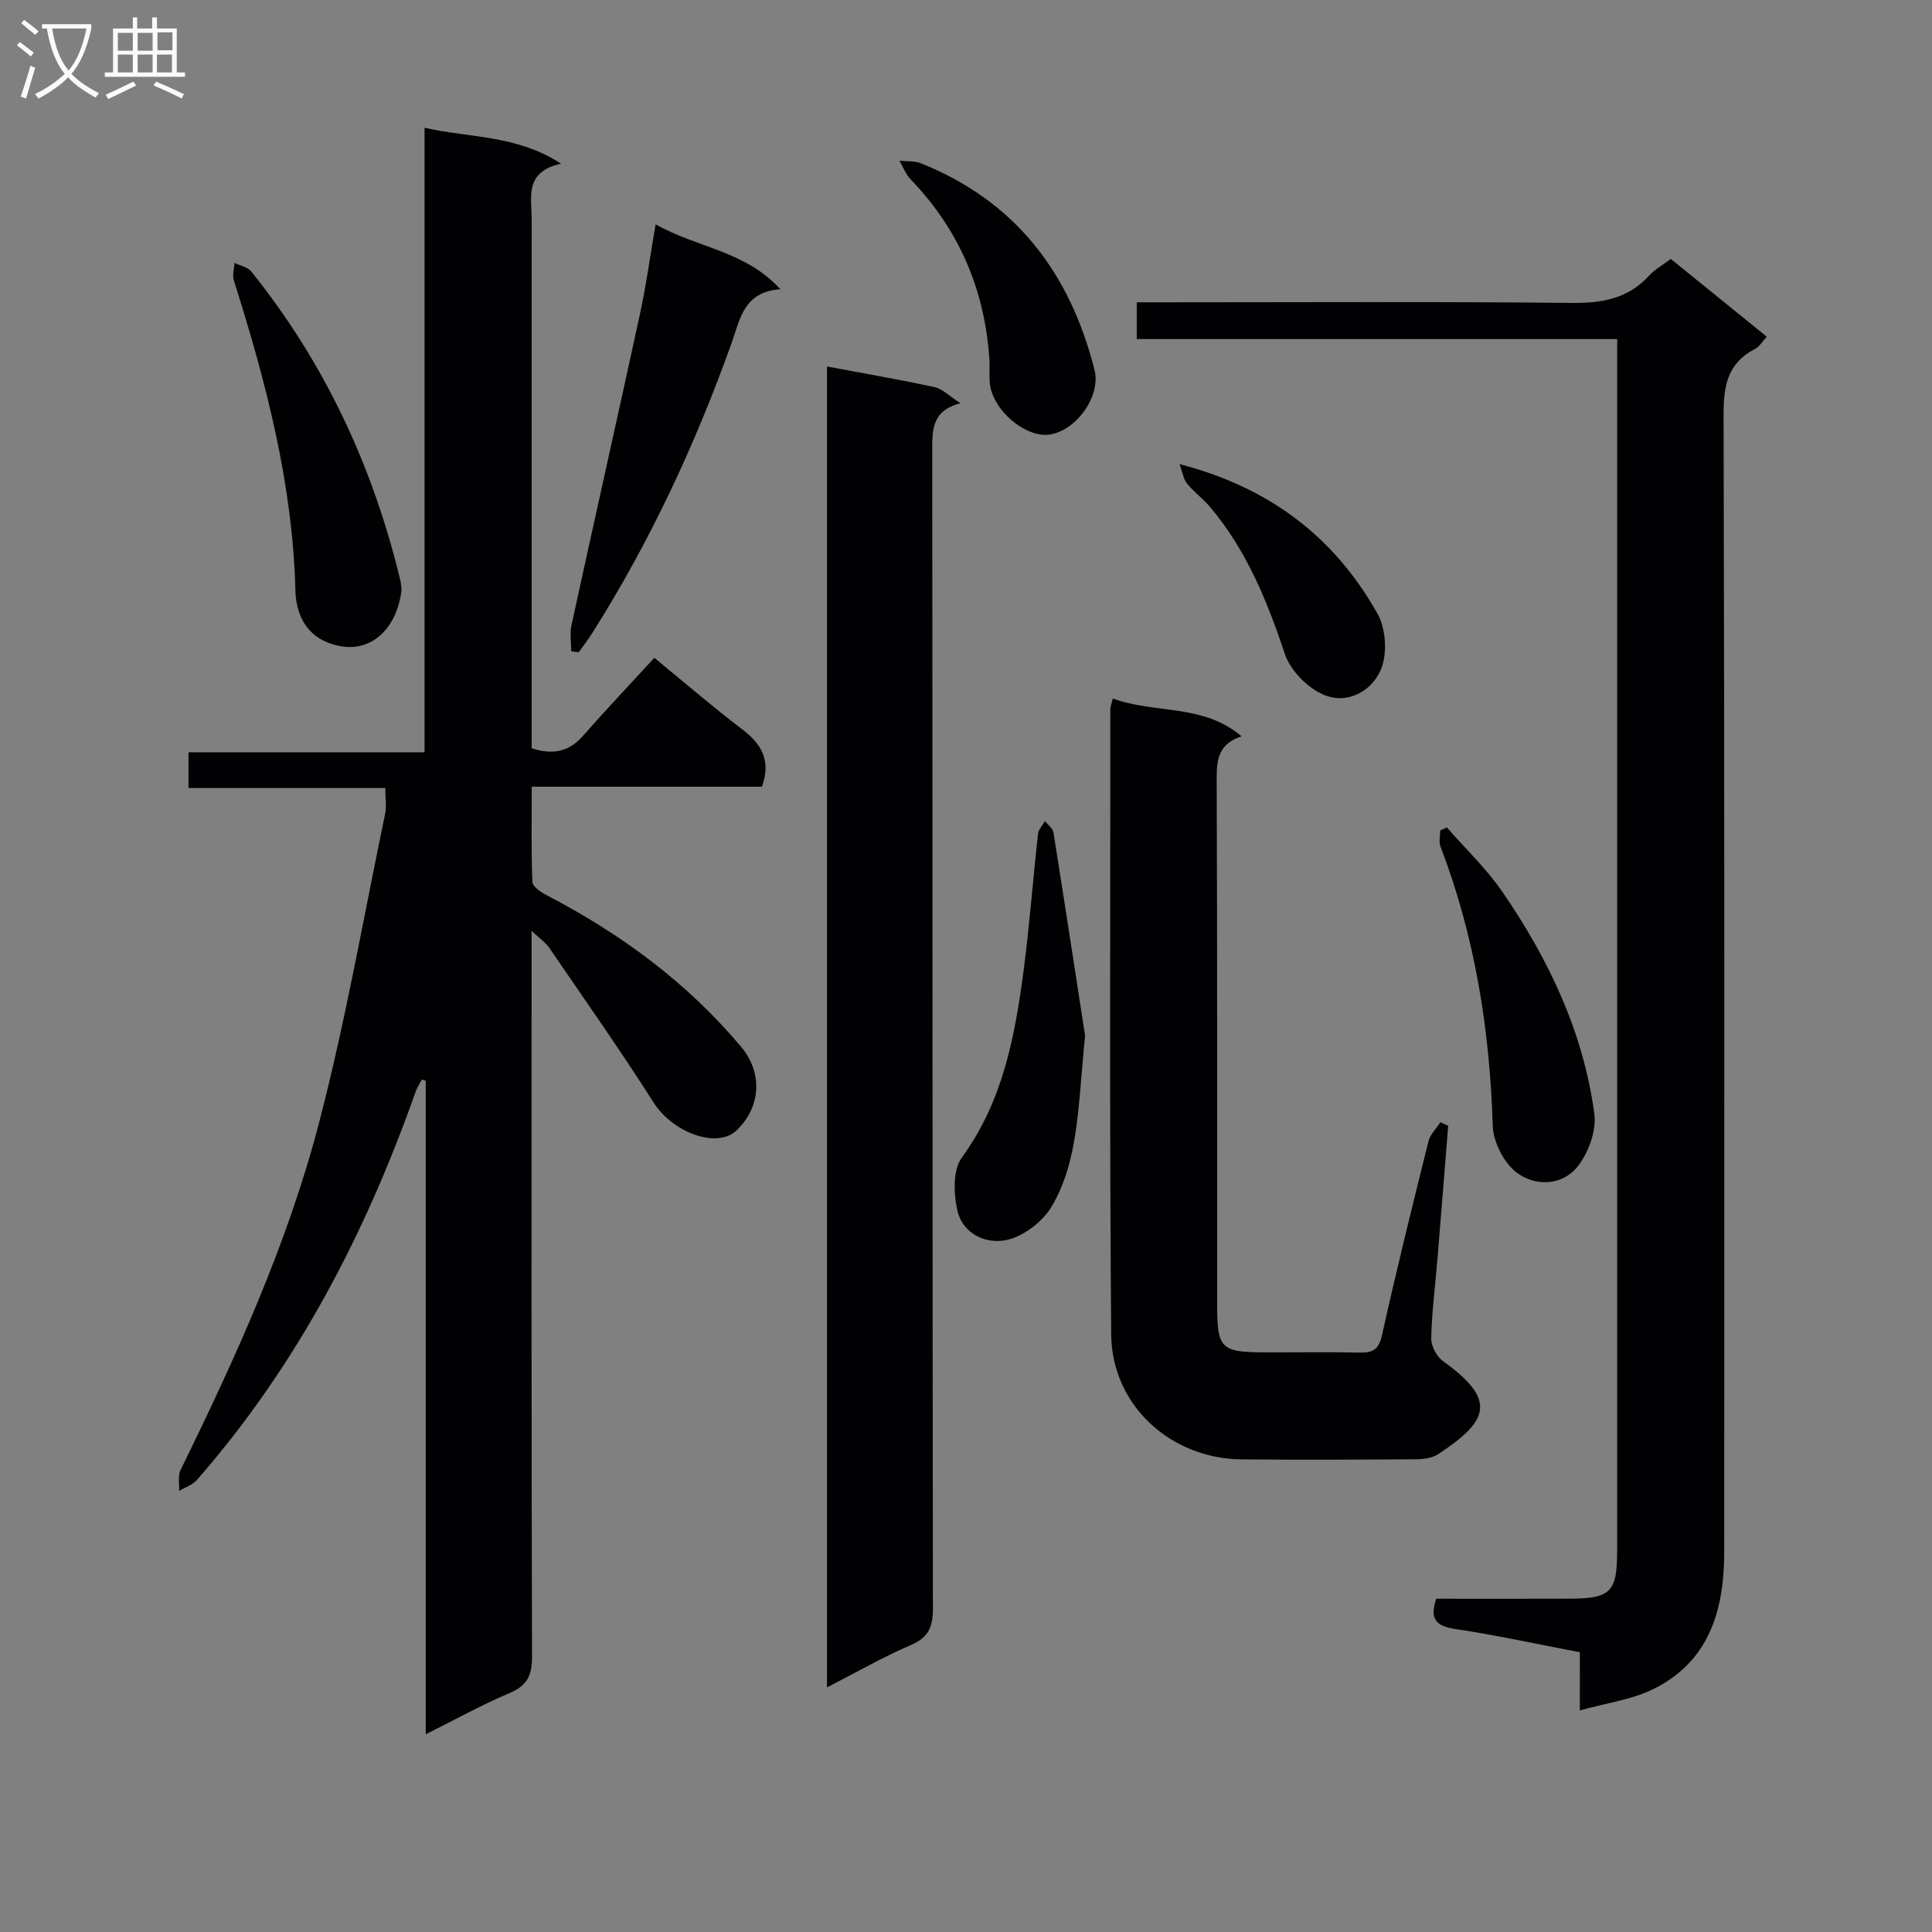 <svg enable-background="new 0 0 400 400" viewBox="0 0 400 400" xmlns="http://www.w3.org/2000/svg"><rect x="0" y="0" width="400" height="400" fill="#808080" stroke="none"/><g fill="#010104"><path d="m87.9 155.75c0-43.36 0-85.96 0-129.3 9.45 2.16 18.94 1.41 28.27 7.44-7.69 1.67-6.09 6.97-6.09 11.59-.02 34.67-.01 69.33-.01 104v5.44c4.37 1.41 7.71.76 10.62-2.56 4.83-5.5 9.88-10.82 14.78-16.16 6.74 5.51 12.28 10.31 18.11 14.73 4 3.03 6.17 6.42 4.16 11.95-15.45 0-31.22 0-47.65 0 0 6.87-.13 13.3.14 19.72.04.97 1.76 2.13 2.94 2.74 15.36 7.98 29.06 18.05 40.26 31.38 4.47 5.32 4.17 12.38-.88 17.27-4.1 3.97-13.28.46-17.19-5.67-6.94-10.9-14.39-21.47-21.68-32.14-.7-1.02-1.82-1.76-3.62-3.47v6.26c0 48-.05 96 .09 144 .01 3.87-.97 6.01-4.65 7.56-5.76 2.43-11.25 5.49-17.36 8.54 0-45.48 0-90.38 0-135.29-.27-.09-.53-.18-.8-.27-.44.84-.98 1.64-1.29 2.52-10.39 29.42-24.58 56.7-45.24 80.33-.92 1.06-2.47 1.57-3.72 2.33.07-1.45-.3-3.12.28-4.32 11.43-23.3 22.2-46.96 28.74-72.11 5.46-21.01 9.19-42.46 13.62-63.73.33-1.58.04-3.28.04-5.38-13.48 0-26.91 0-40.74 0 0-2.51 0-4.56 0-7.4z"/><path d="m327.09 342.08c-9.02-1.72-17.29-3.54-25.65-4.79-3.84-.58-5.59-1.79-4.09-6.29 9.03 0 18.33.03 27.63-.01 8.51-.04 9.83-1.35 9.83-9.91.01-82.16.01-164.33.01-246.49 0-1.31 0-2.61 0-4.39-33.31 0-66.21 0-99.47 0 0-2.67 0-4.87 0-7.61h6.03c28 0 56-.17 83.99.13 6.37.07 11.76-.91 16.15-5.74 1.1-1.21 2.62-2.03 4.4-3.37 6.48 5.25 13.02 10.55 19.87 16.1-.9.97-1.49 2.04-2.39 2.51-5.65 2.9-6.57 7.51-6.55 13.56.21 78.5.15 156.99.13 235.49 0 11.98-3.02 22.67-14.66 28.43-4.44 2.2-9.64 2.86-15.24 4.43.01-4.72.01-8.15.01-12.05z"/><path d="m171.22 349.36c0-91.64 0-182.39 0-273.48 7.66 1.44 15.01 2.69 22.29 4.28 1.66.36 3.07 1.87 5.35 3.33-6.01 1.51-5.85 5.61-5.85 10.02.08 79.82.03 159.64.14 239.45.01 3.8-.83 6.03-4.56 7.63-5.76 2.46-11.23 5.62-17.37 8.77z"/><path d="m230.4 144.61c8.74 3.24 18.6 1.01 26.66 7.84-4.69 1.54-5.17 4.64-5.16 8.62.15 36.32.08 72.64.1 108.96 0 9.22.73 9.93 9.94 9.96 6.5.02 13-.1 19.49.05 2.73.06 4.01-.55 4.69-3.58 2.98-13.44 6.3-26.81 9.63-40.17.36-1.43 1.63-2.64 2.48-3.95.53.25 1.07.5 1.6.75-.74 9.19-1.46 18.39-2.22 27.58-.45 5.47-1.17 10.93-1.29 16.4-.04 1.6 1.14 3.81 2.46 4.76 11.45 8.18 9.21 12.47-1.02 19.24-1.26.83-3.11 1.05-4.69 1.06-12 .08-23.99.13-35.99.02-14.73-.13-26.9-11.21-27.02-25.88-.36-43.15-.17-86.3-.18-129.45-.01-.47.21-.94.52-2.21z"/><path d="m135.74 46.44c8.74 4.95 18.52 5.44 25.82 13.44-7.63.54-8.32 6.19-10.12 11.23-7.52 20.99-16.89 41.12-28.84 59.99-.86 1.36-1.85 2.63-2.78 3.94-.52-.06-1.04-.12-1.55-.18 0-1.81-.33-3.69.05-5.42 4.69-21.54 9.54-43.04 14.21-64.58 1.25-5.79 2.05-11.68 3.21-18.42z"/><path d="m83.14 122.02c-.83 8.08-6.72 14.41-15.33 10.99-4.89-1.94-6.54-6.46-6.65-10.77-.57-22.18-6.13-43.28-12.75-64.21-.34-1.08.08-2.4.15-3.6 1.16.57 2.7.85 3.44 1.76 15.25 18.95 25.24 40.46 30.91 64.05.13.64.17 1.32.23 1.78z"/><path d="m224.66 214.45c-1.5 14.48-1.27 25.57-6.83 35.19-1.84 3.19-5.81 6.28-9.33 7.07-4.33.97-9.27-1.21-10.34-6.32-.72-3.42-.88-8.18.96-10.7 8.5-11.66 11.01-25.08 12.81-38.78 1.23-9.39 1.93-18.84 2.98-28.25.1-.93.94-1.77 1.44-2.66.61.79 1.62 1.51 1.76 2.37 2.42 15.21 4.75 30.43 6.55 42.08z"/><path d="m299.55 171.3c3.85 4.42 8.18 8.52 11.48 13.31 9.59 13.94 16.8 29.08 19.06 46 .47 3.53-1.25 8.22-3.58 11.05-3.2 3.89-8.77 3.98-12.55 1.07-2.62-2.02-4.8-6.3-4.9-9.64-.62-19.88-3.68-39.21-10.83-57.83-.37-.97-.05-2.2-.05-3.31.45-.22.91-.44 1.37-.65z"/><path d="m204.89 75.12c-.82-14.65-6.12-27.37-16.36-37.99-1.01-1.05-1.55-2.56-2.31-3.85 1.48.16 3.09-.01 4.42.52 19.63 7.84 30.92 22.74 35.98 42.84 1.31 5.22-3.56 12.31-9.1 13.3-5.13.91-12.21-5.13-12.61-10.81-.1-1.34-.02-2.68-.02-4.01z"/><path d="m244.21 96.09c18.86 4.88 32.16 15.28 40.99 30.97 1.75 3.1 2.07 8.31.7 11.56-1.92 4.55-7.04 7.35-11.98 5.17-3.3-1.46-6.78-5.02-7.9-8.39-3.66-10.96-7.93-21.45-15.43-30.37-1.47-1.75-3.38-3.14-4.83-4.91-.74-.92-.91-2.29-1.55-4.03z"/></g><path d="m6.4 11.7c-1-.8-1.9-1.6-2.9-2.3l.6-.7c.9.7 1.9 1.4 2.9 2.2zm-2.1 8.3c.7-2.1 1.4-4.2 2-6.4.2.1.6.3 1 .4-.7 2.3-1.3 4.4-1.9 6.4zm3-12.8c-1.1-.9-2.1-1.7-2.9-2.4l.6-.7c1 .8 2 1.5 3 2.4zm1.4-1.3v-.9h10.2v.9c-.9 4.2-2.3 7.3-4.1 9.4 1.3 1.4 3.2 2.7 5.7 4-.2.2-.4.5-.7.9-2.5-1.4-4.4-2.7-5.7-4.2-1.4 1.5-3.5 3-6.1 4.4 0 0 0 0-.1-.1-.3-.4-.5-.7-.7-.8 2.7-1.3 4.7-2.8 6.2-4.2-1.8-2.2-3-5.3-3.7-9.4zm9.2 0h-7.1c.6 3.8 1.7 6.7 3.4 8.7 1.7-2 2.9-4.8 3.7-8.7z" fill="#fbfafa"/><path d="m31.6 3.6h.9v2.3h4.1v9.1h1.7v.9h-16.6v-.9h1.7v-9.1h4.1v-2.3h.9v2.3h3.1v-2.3zm-4 13.3.6.8c-1.9.9-3.8 1.9-5.8 2.8-.2-.3-.3-.6-.5-.9 2-.9 3.9-1.8 5.7-2.7zm-3.2-10.1v3.7h3.1v-3.7zm0 4.5v3.7h3.1v-3.7zm4.1-4.5v3.7h3.1v-3.7zm0 4.5v3.7h3.1v-3.7zm9.1 9.1c-2.1-1.1-4.1-2-5.8-2.7l.5-.8c2.2.9 4.1 1.8 5.8 2.6zm-1.9-13.7h-3.1v3.7h3.1v-3.6zm-3.2 4.6v3.7h3.1v-3.7z" fill="#fbfafa"/></svg>